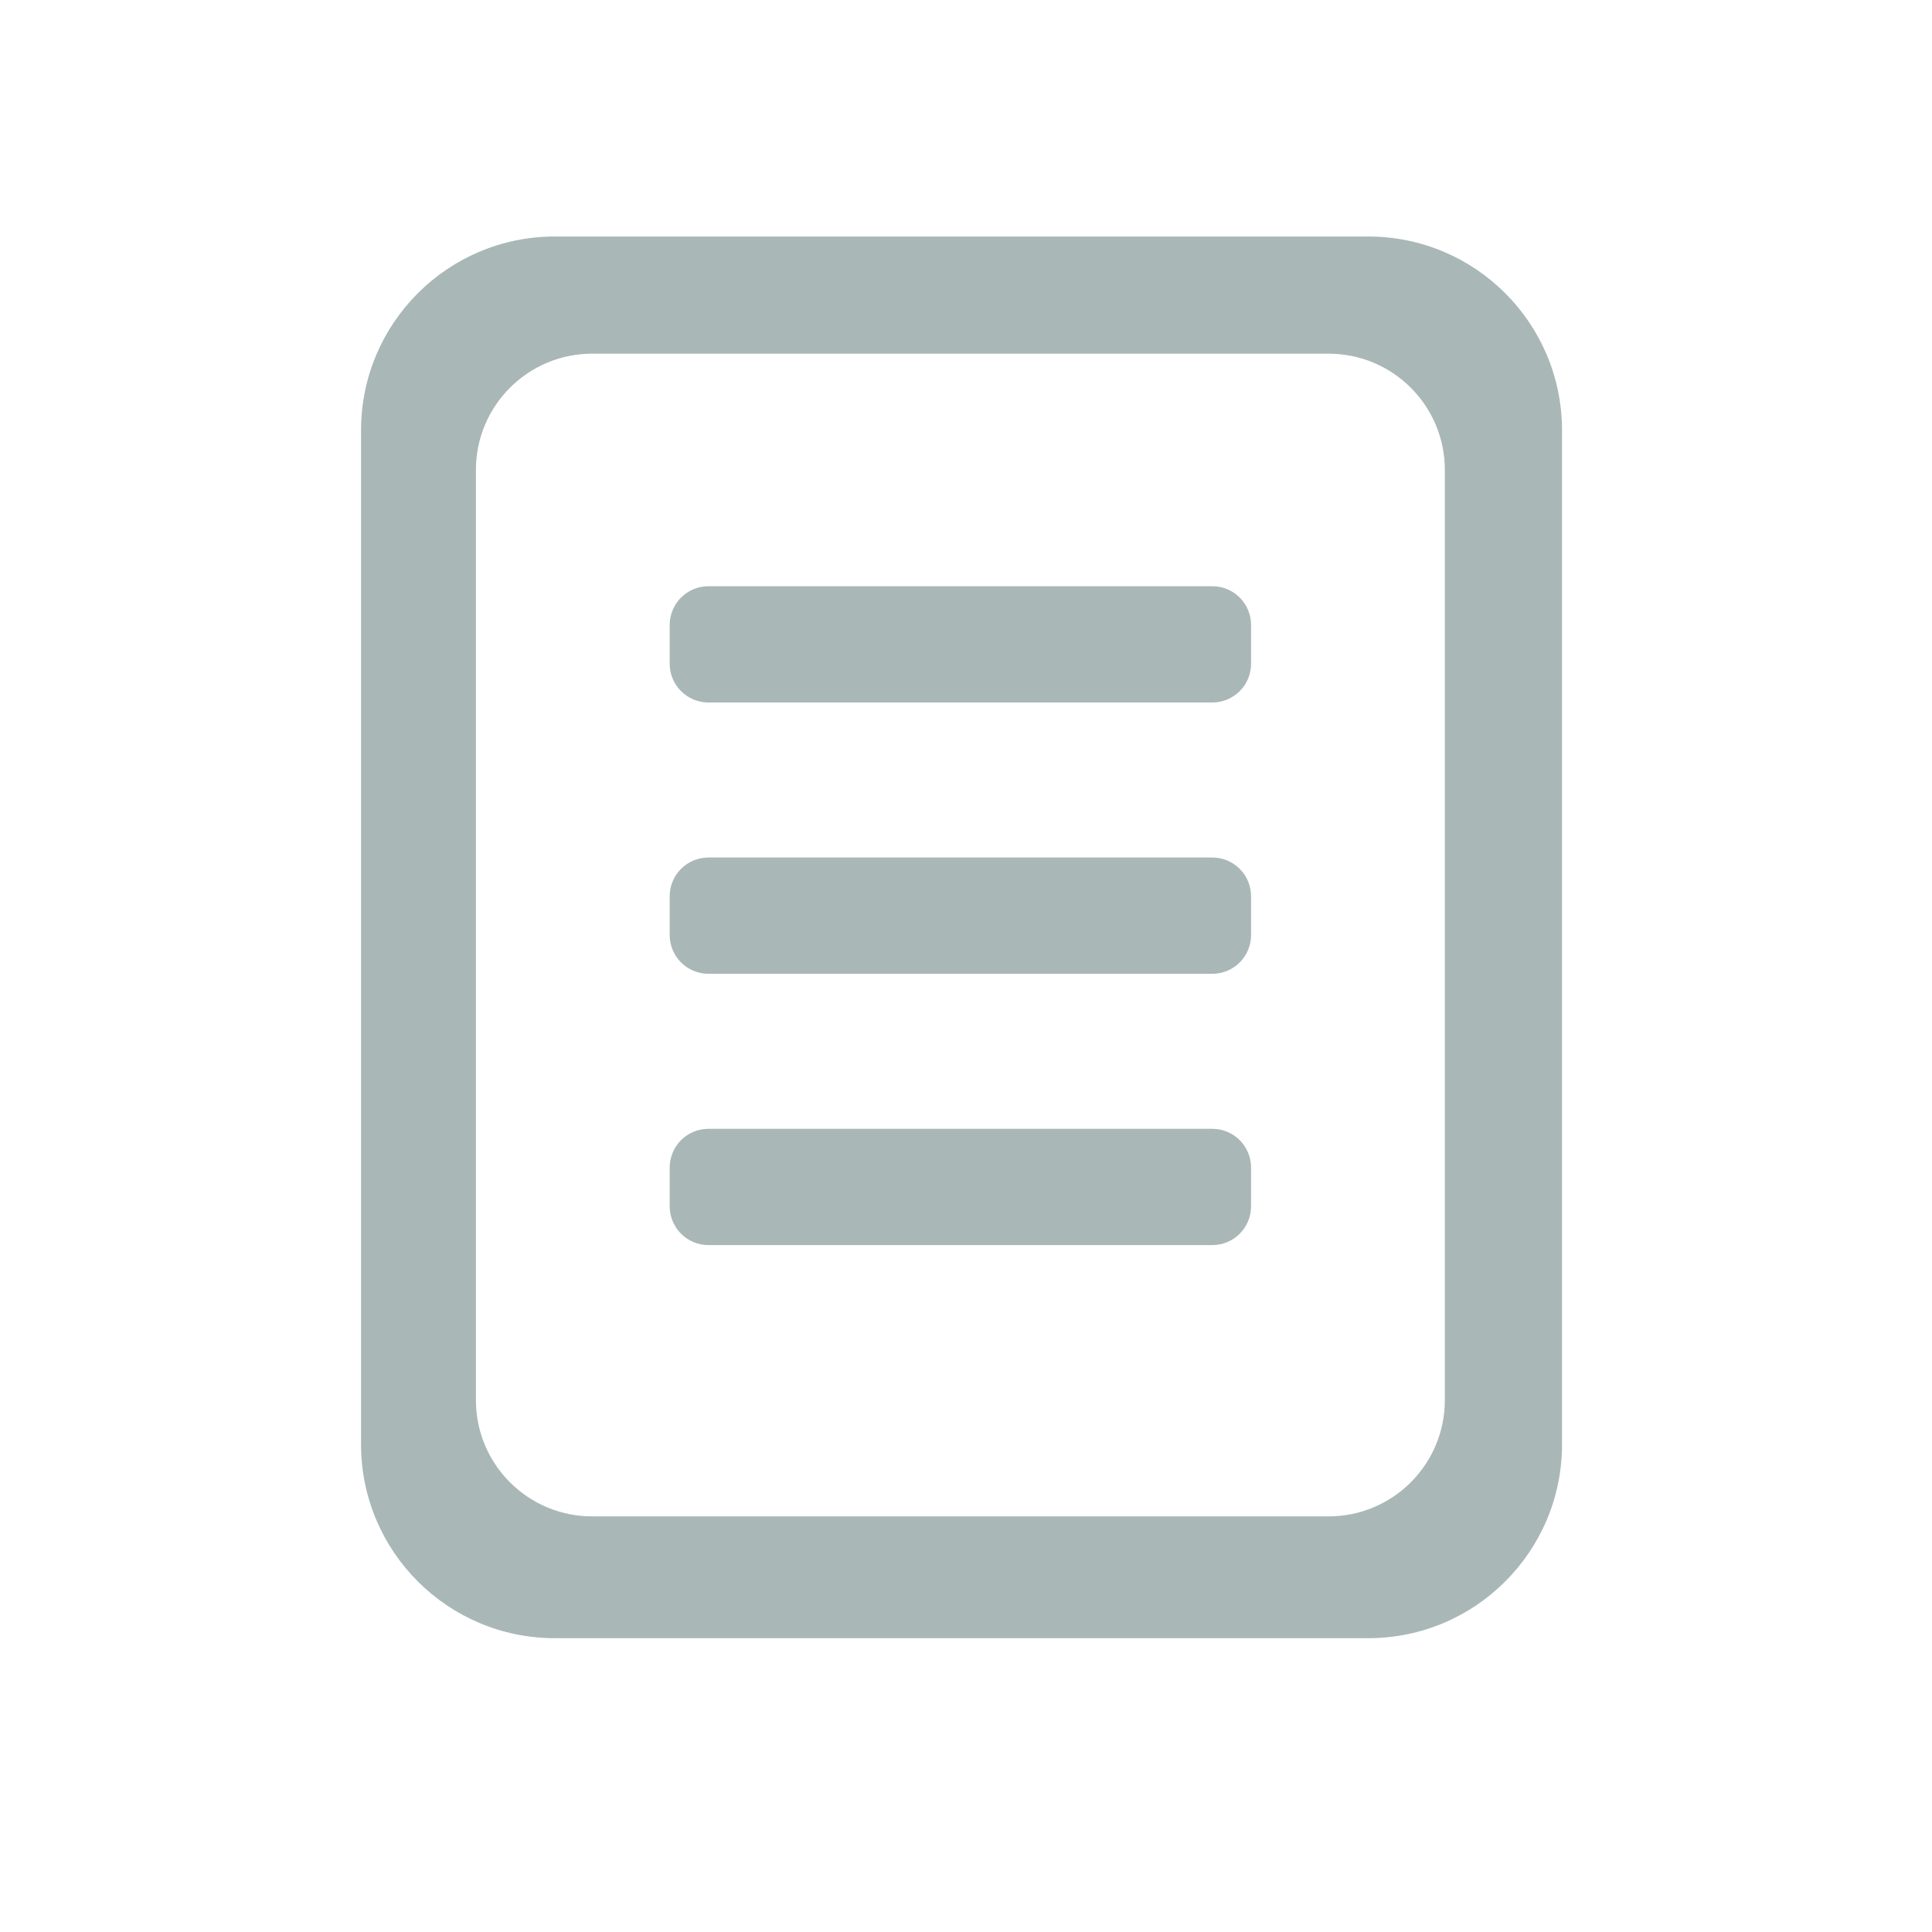 <?xml version="1.0" standalone="no"?><!DOCTYPE svg PUBLIC "-//W3C//DTD SVG 1.1//EN" "http://www.w3.org/Graphics/SVG/1.1/DTD/svg11.dtd"><svg width="200" height="200" viewBox="0 0 200 200" version="1.1" xmlns="http://www.w3.org/2000/svg" xmlns:xlink="http://www.w3.org/1999/xlink"><defs><style type="text/css"><![CDATA[
@font-face { font-family: ifont; src: url("//at.alicdn.com/t/font_1442373896_4754455.eot?#iefix") format("embedded-opentype"), url("//at.alicdn.com/t/font_1442373896_4754455.woff") format("woff"), url("//at.alicdn.com/t/font_1442373896_4754455.ttf") format("truetype"), url("//at.alicdn.com/t/font_1442373896_4754455.svg#ifont") format("svg"); }

]]></style></defs><g class="transform-group"><g transform="scale(0.195, 0.195)"><path d="M643.571 599.256 376.099 599.256c-11.353 0-20.575 9.203-20.575 20.574l0 20.576c0 11.372 9.222 20.575 20.575 20.575l267.472 0c11.373 0 20.576-9.203 20.576-20.575L664.147 619.83C664.147 608.459 654.944 599.256 643.571 599.256zM643.571 455.232 376.099 455.232c-11.353 0-20.575 9.203-20.575 20.575l0 20.575c0 11.372 9.222 20.575 20.575 20.575l267.472 0c11.373 0 20.576-9.203 20.576-20.575l0-20.575C664.147 464.435 654.944 455.232 643.571 455.232zM726.353 125.554 294.542 125.554c-56.821 0-102.874 46.052-102.874 102.873l0 538.362c0 56.821 46.052 102.874 102.874 102.874l431.811 0c56.821 0 102.874-46.053 102.874-102.874L829.226 228.427C829.227 171.605 783.175 125.554 726.353 125.554zM767.021 743.281c0 34.077-27.627 61.723-61.724 61.723L314.375 805.003c-34.097 0-61.724-27.647-61.724-61.723L252.651 249.483c0-34.117 27.627-61.724 61.724-61.724l390.922 0c34.097 0 61.724 27.608 61.724 61.724L767.021 743.281zM643.571 311.208 376.099 311.208c-11.353 0-20.575 9.203-20.575 20.575L355.525 352.358c0 11.372 9.222 20.575 20.575 20.575l267.472 0c11.373 0 20.576-9.203 20.576-20.575l0-20.575C664.147 320.411 654.944 311.208 643.571 311.208z" fill="#a9b7b7"></path></g></g></svg>